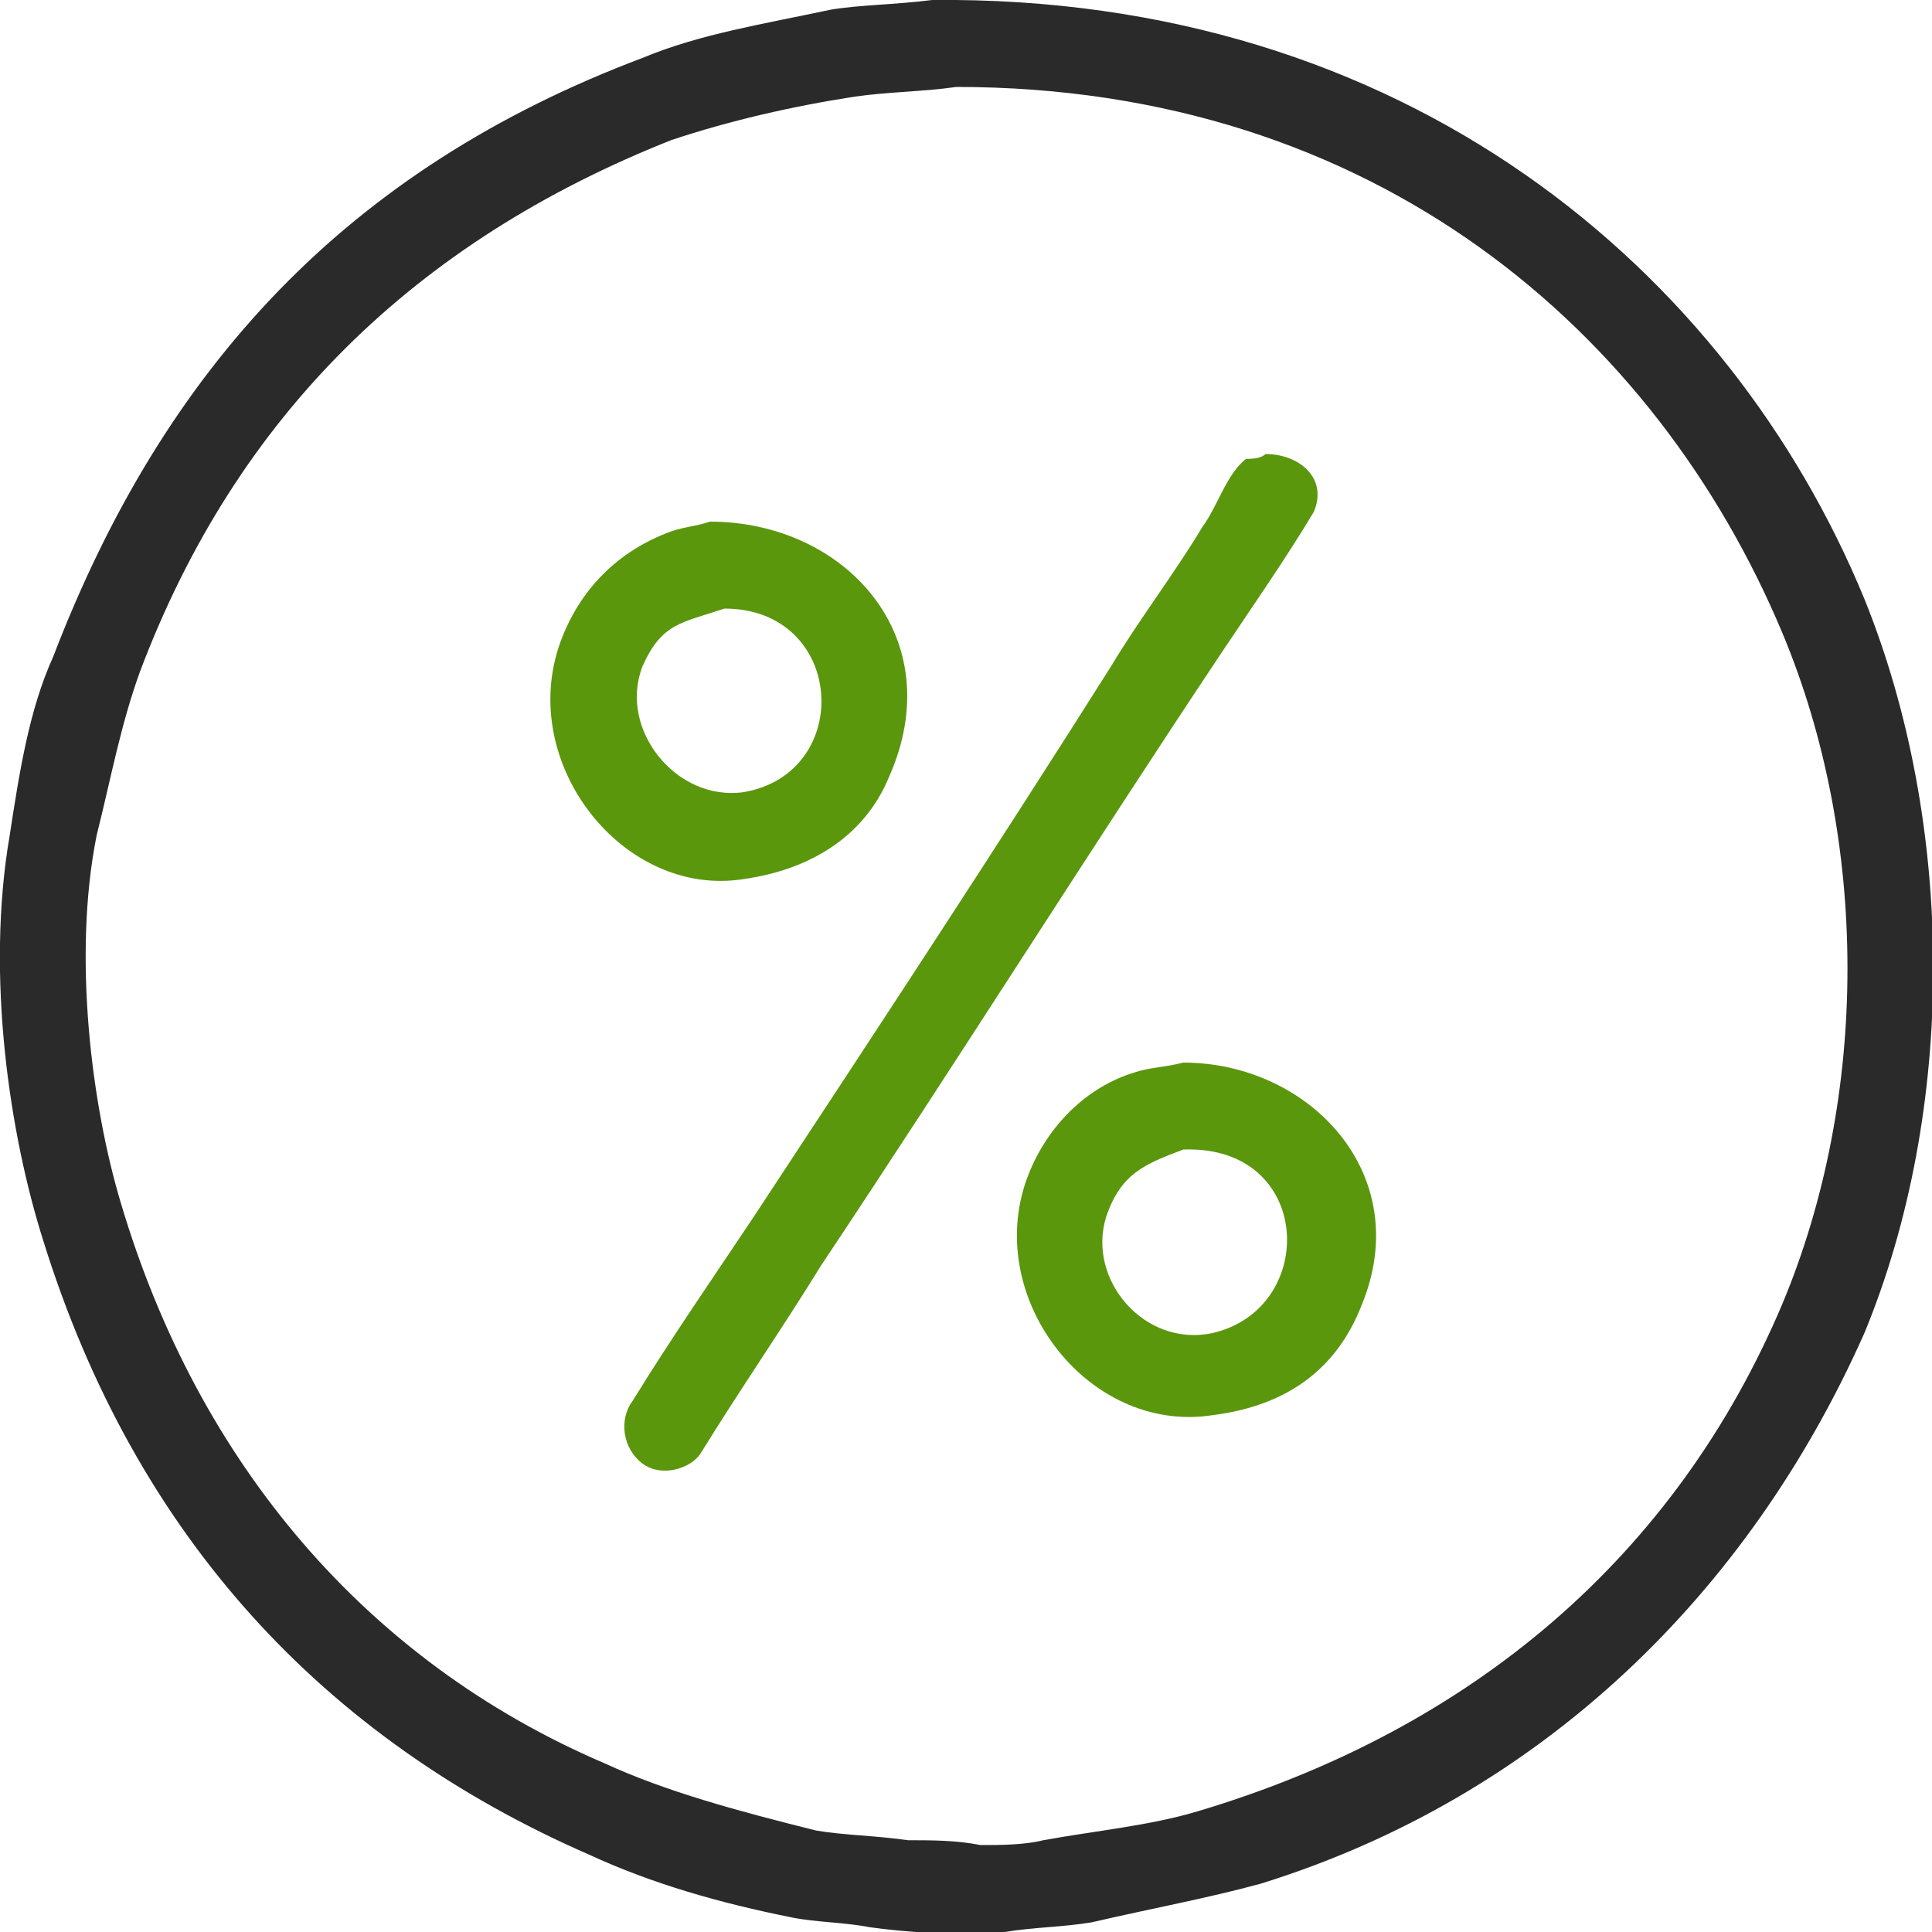 <?xml version="1.0" encoding="utf-8"?>
<!-- Generator: Adobe Illustrator 23.0.1, SVG Export Plug-In . SVG Version: 6.00 Build 0)  -->
<svg version="1.1" id="Слой_1" xmlns="http://www.w3.org/2000/svg" xmlns:xlink="http://www.w3.org/1999/xlink" x="0px" y="0px"
	 viewBox="0 0 40 40" style="enable-background:new 0 0 40 40;" xml:space="preserve">
<style type="text/css">
	.st0{fill-rule:evenodd;clip-rule:evenodd;fill:#2A2A2A;}
	.st1{fill-rule:evenodd;clip-rule:evenodd;fill:#5B970D;}
</style>
<path class="st0" d="M19.3,0c9.8-0.1,16.5,5.6,19.3,12.4c1.9,4.7,1.9,10.6,0,15.2C36.2,33,31.9,37.2,26.1,39
	c-1.1,0.3-2.2,0.5-3.5,0.8c-0.6,0.1-1.2,0.1-1.8,0.2c-0.8,0.1-2.1,0-2.8-0.1c-0.5-0.1-1.1-0.1-1.6-0.2c-1.5-0.3-2.9-0.7-4.2-1.3
	C6.7,36,2.8,31.8,0.9,25.7c-0.7-2.2-1.2-5.5-0.7-8.4c0.2-1.3,0.4-2.6,0.9-3.7c2.3-6,6.1-10.1,12.2-12.4c1.2-0.5,2.5-0.7,3.9-1
	C17.8,0.1,18.5,0.1,19.3,0z M19.8,1.8c-0.7,0.1-1.4,0.1-2.1,0.2c-1.3,0.2-2.6,0.5-3.8,0.9c-5.3,2.1-9,5.7-11,11
	c-0.4,1.1-0.6,2.2-0.9,3.4c-0.5,2.5-0.1,5.6,0.5,7.6c1.6,5.4,5.1,9.5,10,11.6c1.3,0.6,2.8,1,4.4,1.4c0.6,0.1,1.2,0.1,1.9,0.2
	c0.5,0,1,0,1.5,0.1c0.4,0,0.9,0,1.3-0.1c1.1-0.2,2.2-0.3,3.2-0.6c5.7-1.7,9.9-5.3,12.1-10.5c1.8-4.3,1.8-9.6,0-13.9
	C34.3,6.9,28.5,1.8,19.8,1.8z"/>
<path class="st1" d="M26.2,9.4c0.7,0,1.3,0.5,1,1.2c-0.6,1-1.3,2-1.9,2.9c-2.8,4.2-5.5,8.5-8.3,12.7c-0.8,1.3-1.7,2.6-2.5,3.9
	c-0.2,0.3-0.8,0.5-1.2,0.2c-0.4-0.3-0.5-0.9-0.2-1.3c0.8-1.3,1.7-2.6,2.5-3.8c2.5-3.8,5-7.6,7.4-11.4c0.6-1,1.3-1.9,1.9-2.9
	c0.3-0.4,0.5-1.1,0.9-1.4C25.9,9.5,26.1,9.5,26.2,9.4z M14.7,10.8c2.8,0,5,2.4,3.7,5.3c-0.5,1.2-1.6,1.9-3,2.1
	c-2.5,0.4-4.7-2.4-3.8-4.9c0.4-1.1,1.2-1.9,2.3-2.3C14.2,10.9,14.4,10.9,14.7,10.8z M15,12.6c-0.9,0.3-1.3,0.3-1.7,1.2
	c-0.5,1.3,0.7,2.8,2.1,2.6C17.7,16,17.5,12.6,15,12.6z M24.5,22c2.6,0,4.8,2.3,3.7,5c-0.5,1.3-1.5,2.1-3.1,2.3
	c-2.6,0.4-4.8-2.5-3.8-5c0.4-1,1.2-1.8,2.2-2.1C23.8,22.1,24.1,22.1,24.5,22z M24.5,23.8c-0.8,0.3-1.3,0.5-1.6,1.4
	c-0.4,1.3,0.8,2.7,2.2,2.4C27.3,27.1,27.2,23.7,24.5,23.8z"/>
</svg>
